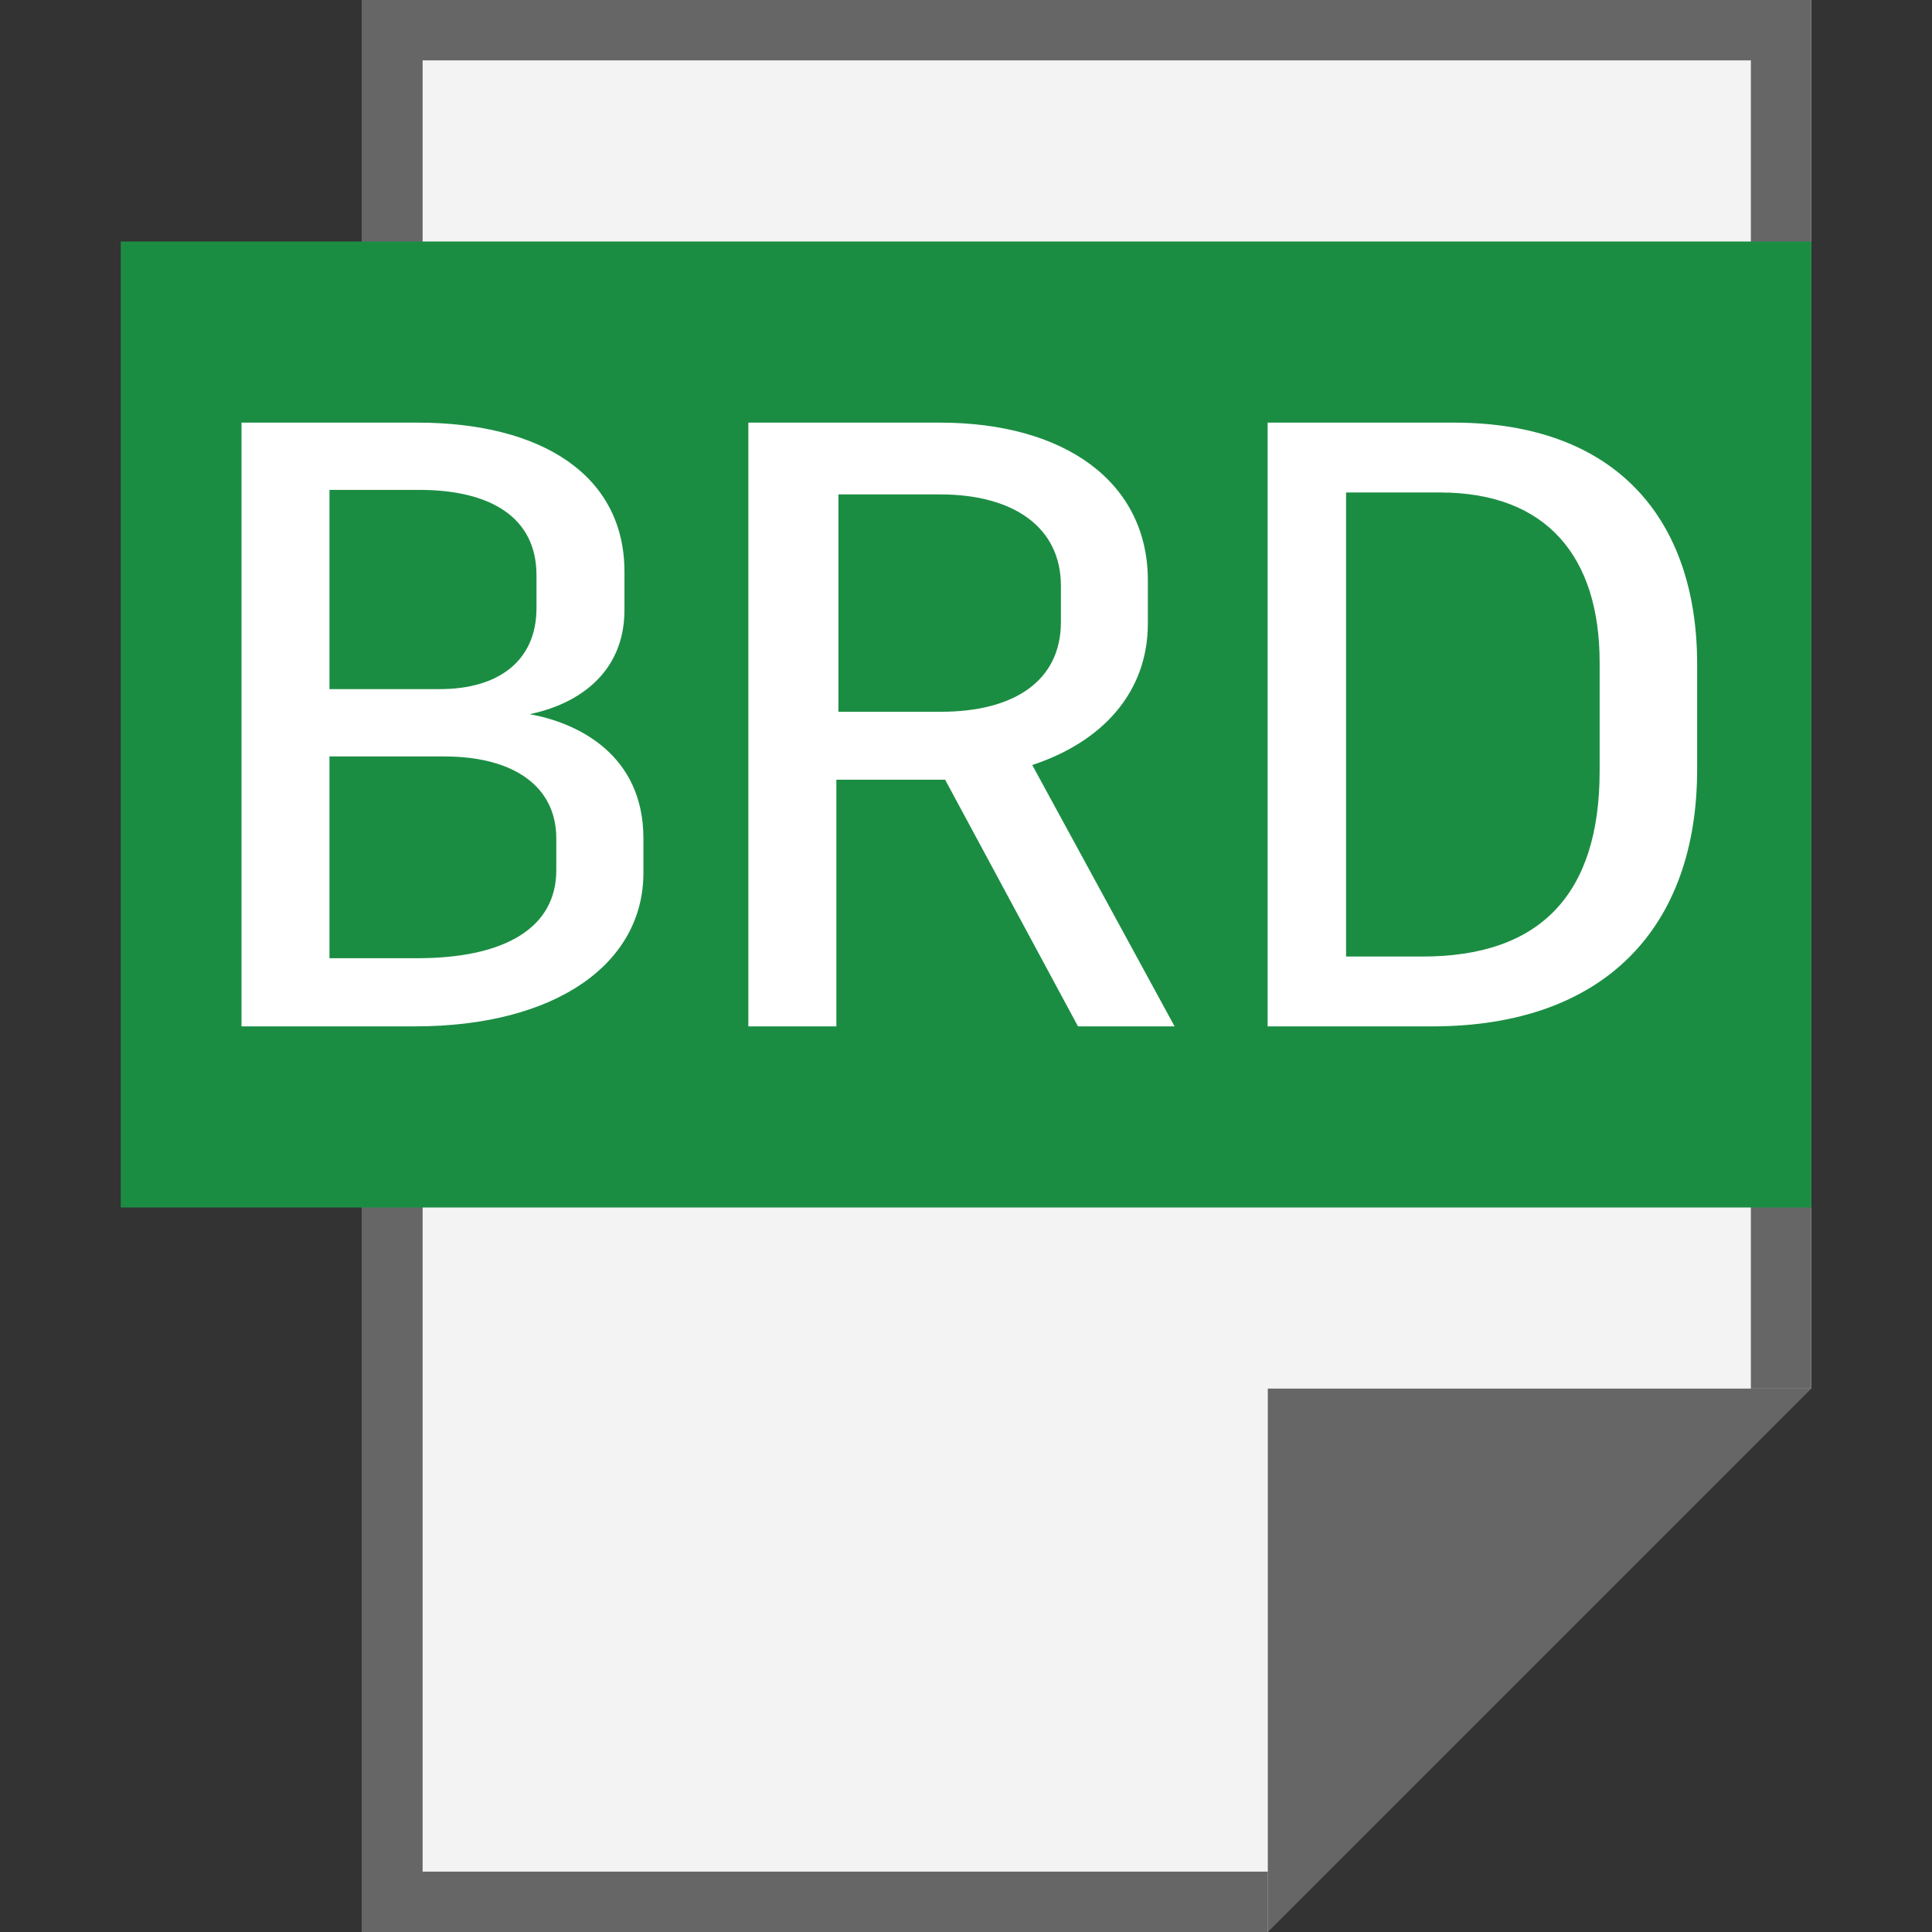 <?xml version="1.0" encoding="UTF-8" standalone="no"?>
<svg width="32px" height="32px" viewBox="0 0 32 32" version="1.1" xmlns="http://www.w3.org/2000/svg"
>
    <rect x="0" y="0" width="32" height="32" fill="#333333" stroke="none"/>
    <!-- Generator: Sketch 49.3 (51167) - http://www.bohemiancoding.com/sketch -->
    <title>Brd</title>
    <desc>Created with Sketch.</desc>
    <defs></defs>
    <g stroke="none" stroke-width="1" fill="none" fill-rule="evenodd">
        <g transform="translate(18, 16) rotate(90) translate(-18, -16) translate(2, 4)"
           fill-rule="nonzero">
            <polygon fill="#666666" points="32 9 23 9 23 0"></polygon>
            <polygon fill="#F3F3F3" points="23 9 23 0 0 0 0 24 32 24 32 9"></polygon>
            <polygon fill="#666666"
                     points="31 9 31 10 31 13 31 23 1 23 1 1 20 1 22 1 23 1 23 0 0 0 0 24 32 24 32 9"></polygon>
        </g>
        <rect fill="#1B8D43" x="2" y="4" width="28" height="16"></rect>
        <path d="M8.771,11.829 C9.571,11.971 10.657,12.5 10.657,13.886 L10.657,14.457 C10.657,15.957 9.214,17 6.871,17 L4,17 L4,7 L6.914,7 C8.971,7 10.343,7.871 10.343,9.471 L10.343,10.1 C10.343,11.171 9.543,11.671 8.771,11.829 Z M6.943,8.114 L5.457,8.114 L5.457,11.414 L7.286,11.414 C8.243,11.414 8.886,10.957 8.886,10.071 L8.886,9.529 C8.886,8.571 8.129,8.114 6.943,8.114 Z M9.214,14.414 L9.214,13.886 C9.214,13.029 8.514,12.529 7.357,12.529 L5.457,12.529 L5.457,15.871 L6.914,15.871 C8.357,15.871 9.214,15.371 9.214,14.414 Z M19.455,17 L17.855,17 L15.654,12.914 L13.853,12.914 L13.853,17 L12.395,17 L12.395,7 L15.568,7 C17.64,7 19.012,7.986 19.012,9.614 L19.012,10.329 C19.012,11.457 18.269,12.286 17.097,12.671 L19.455,17 Z M13.887,8.189 L13.887,11.789 L15.587,11.789 C16.801,11.789 17.572,11.274 17.572,10.303 L17.572,9.703 C17.572,8.732 16.787,8.189 15.572,8.189 L13.887,8.189 Z M24.081,7 C26.767,7 28.11,8.6 28.11,11 L28.11,12.743 C28.11,15.357 26.581,17 23.724,17 L20.996,17 L20.996,7 L24.081,7 Z M26.495,12.771 L26.495,10.971 C26.495,9.229 25.624,8.157 23.852,8.157 L22.295,8.157 L22.295,15.843 L23.566,15.843 C25.509,15.843 26.495,14.814 26.495,12.771 Z"
              fill="#FFFFFF"></path>
    </g>
</svg>